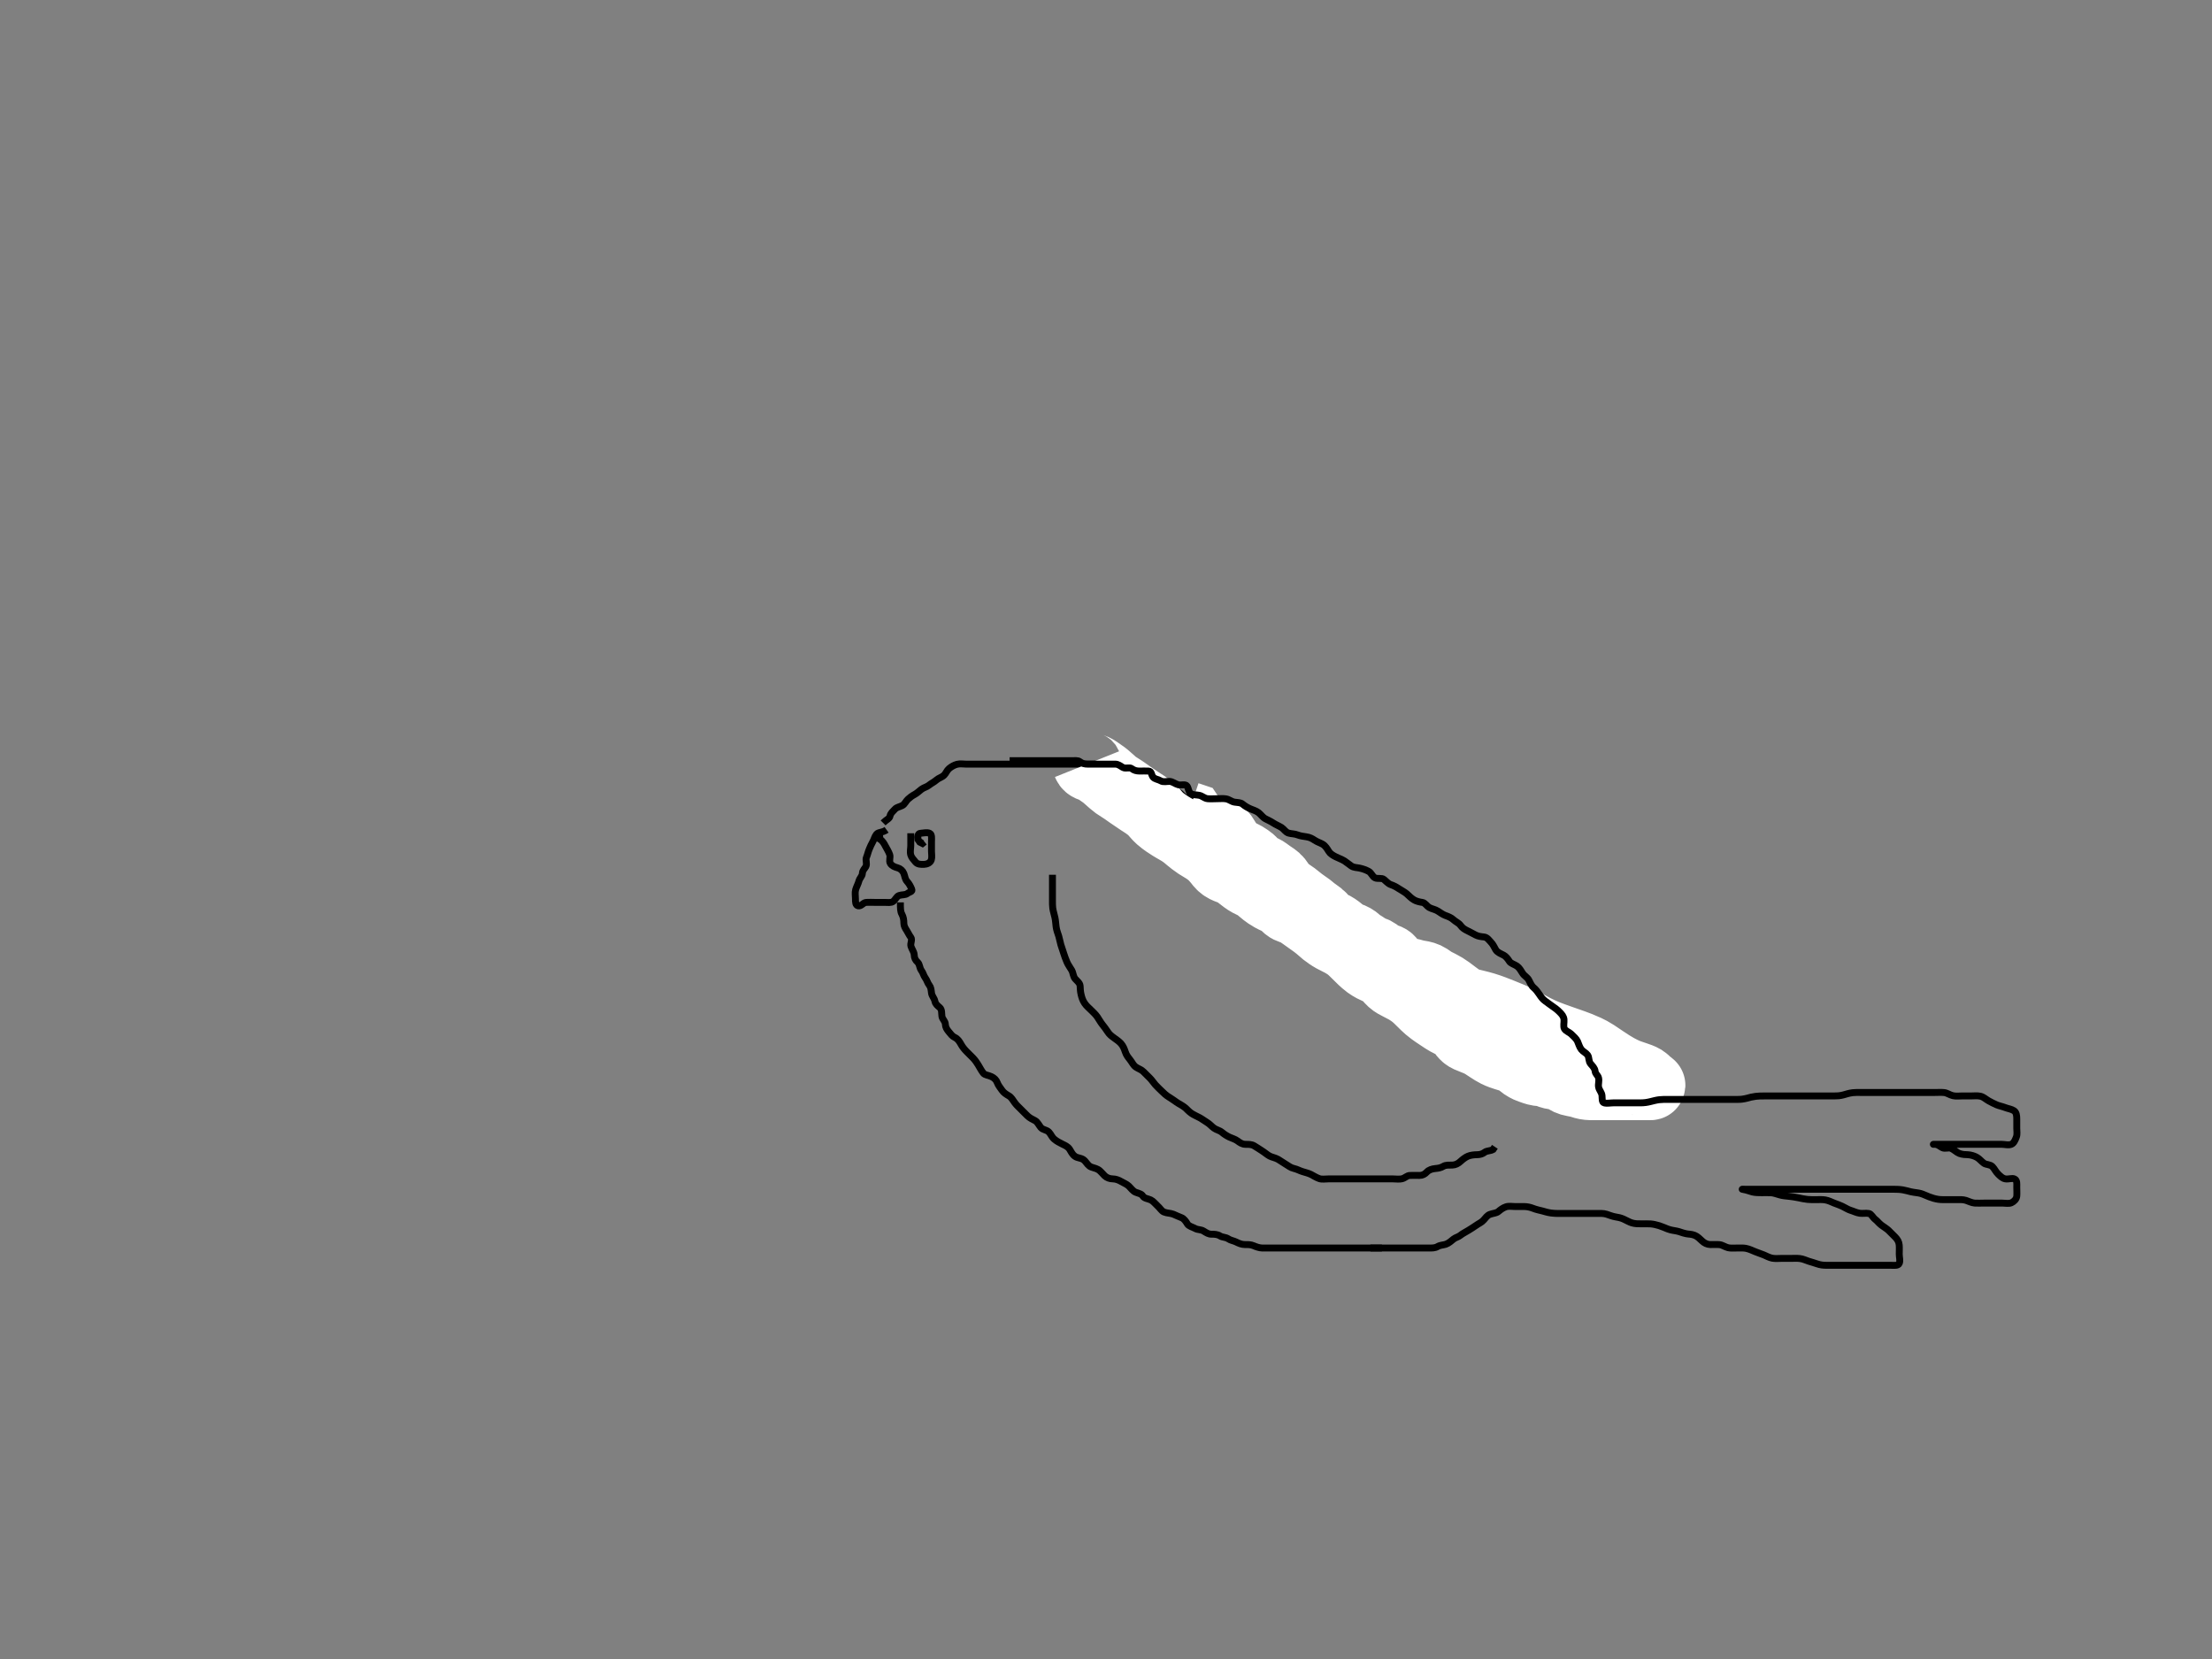 <?xml version="1.0" ?>
<svg baseProfile="full" height="480" version="1.1" width="640" xmlns="http://www.w3.org/2000/svg" xmlns:ev="http://www.w3.org/2001/xml-events" xmlns:xlink="http://www.w3.org/1999/xlink">
	<rect width="100%" height="100%" fill="#808080" stroke="none"/>
	<defs/>
	<path d="M 255.511,238.091 C 256.511,237.091 257.345,236.924 257.511,236.091 C 257.678,235.258 258.363,234.754 258.937,234.116 C 259.458,233.538 260.226,233.489 261.075,233.055 C 261.772,232.699 262.12,231.743 262.733,231.212 C 263.361,230.669 263.842,230.277 264.611,229.87 C 265.369,229.469 265.957,228.852 266.595,228.375 C 267.363,227.8 268.124,227.734 268.797,227.175 C 269.466,226.619 270.176,226.349 270.922,225.691 C 271.646,225.053 272.496,224.934 273.178,224.258 C 273.714,223.726 273.942,222.931 274.595,222.375 C 275.21,221.853 276.049,221.344 276.911,221.127 C 277.785,220.907 278.711,221.091 279.611,221.091 C 280.511,221.091 281.311,221.091 282.211,221.091 C 283.154,221.091 284.032,221.091 284.911,221.091 C 285.811,221.091 286.711,221.091 287.612,221.091 C 288.397,221.091 289.337,221.091 290.345,221.091 C 291.137,221.091 291.994,221.091 292.802,221.091 C 293.869,221.091 294.711,221.091 295.611,221.091 C 296.511,221.091 297.311,221.091 298.211,221.091 C 299.111,221.091 300.011,221.091 300.911,221.091 C 301.811,221.091 302.711,221.091 303.611,221.091 C 304.511,221.091 305.311,221.091 306.211,221.091 C 307.111,221.091 308.011,221.091 308.911,221.091 C 309.811,221.091 310.711,221.091 311.611,221.091 C 312.511,221.091 313.39,221.091 314.216,221.091 C 315.111,221.091 316.011,221.091 316.911,221.091 C 317.811,221.091 318.711,221.091 319.611,221.091 C 320.511,221.091 321.311,221.091 322.211,221.091 C 323.154,221.091 323.518,221.71 324.216,222.144 C 324.886,222.56 325.728,222.898 326.611,223.091 C 327.455,223.275 327.957,223.961 328.811,224.095 C 329.63,224.224 330.149,224.866 330.911,225.48 C 331.657,226.08 332.67,225.786 333.486,226.102 C 334.279,226.408 334.945,226.993 335.833,227.312 C 336.513,227.557 337.053,228.431 337.845,228.924 C 338.441,229.296 339.63,229.004 340.511,229.091 C 341.357,229.175 341.859,229.923 342.459,230.444 C 343.09,230.991 343.873,231.07 344.833,231.091 C 345.651,231.109 346.358,231.628 347.032,232.091 C 347.737,232.575 348.755,232.746 349.39,233.312 C 349.99,233.847 350.769,233.927 351.611,234.312 C 352.281,234.618 353.103,235.097 353.564,235.795 C 354.063,236.551 354.818,236.971 355.711,237.092 C 356.521,237.202 357.169,237.841 357.811,238.386 C 358.566,239.027 359.195,239.489 359.869,240.038 C 360.572,240.612 361.339,240.741 362.211,241.144 C 362.927,241.474 363.31,242.31 363.512,243.191 C 363.725,244.126 364.537,244.349 365.178,245.258 C 365.591,245.843 365.778,247.002 366.373,247.444 C 366.973,247.891 368.083,248.008 368.713,248.66 C 369.236,249.203 369.79,250.137 370.511,250.549 C 371.305,251.003 371.961,251.312 372.678,251.924 C 373.283,252.44 374.142,252.832 374.722,253.24 C 375.671,253.909 376.605,253.817 377.343,254.376 C 378.039,254.903 378.534,255.621 379.114,255.806 C 380.262,256.17 381.18,256.256 381.594,256.892 C 382.089,257.653 382.73,258.315 383.313,258.892 C 383.909,259.483 384.756,259.898 385.612,260.312 C 386.316,260.654 387.163,261.055 387.859,261.086 C 388.874,261.132 389.639,261.5 390.511,261.924 C 391.265,262.291 392.061,262.597 392.611,263.412 C 393.052,264.065 393.55,264.897 393.991,265.57 C 394.506,266.357 395.028,266.977 395.612,267.534 C 396.253,268.146 396.831,268.853 397.686,269.106 C 398.624,269.382 399.132,269.883 399.922,270.48 C 400.621,271.009 401.564,270.733 402.45,271.102 C 403.257,271.438 403.374,272.589 403.954,273.191 C 404.555,273.814 405.343,274.291 405.512,275.191 C 405.68,276.091 406.057,276.841 407.011,277.07 C 407.887,277.28 408.735,277.35 409.311,277.892 C 410.043,278.58 410.585,279.429 411.011,280.07 C 411.483,280.778 412.395,281.005 413.217,281.1 C 413.956,281.185 414.121,282.35 414.797,282.92 C 415.508,283.52 416.627,283.001 417.397,283.176 C 418.19,283.357 418.904,283.732 419.754,284.391 C 420.345,284.849 421.038,285.565 421.71,286.291 C 422.248,286.871 422.332,287.841 422.958,288.48 C 423.66,289.196 424.761,288.933 425.406,289.448 C 426.127,290.024 426.524,290.663 427.511,290.924 C 428.285,291.129 429.375,290.914 430.207,291.148 C 430.972,291.363 431.83,291.848 432.463,292.448 C 433.11,293.06 433.695,293.661 434.49,293.97 C 435.388,294.319 435.96,294.941 436.697,295.116 C 437.635,295.339 438.326,295.769 439.111,296.116 C 439.93,296.478 440.83,296.834 441.511,297.424 C 442.132,297.962 442.096,299.057 442.569,299.738 C 443.06,300.447 444.057,300.514 444.901,301.066 C 445.525,301.473 445.748,302.586 446.611,302.969 C 447.261,303.258 448.072,303.299 448.733,303.97 C 449.343,304.589 449.688,305.428 450.313,305.806 C 451.118,306.293 451.938,306.258 452.595,306.807 C 453.214,307.324 454.093,307.721 454.711,308.29 C 455.294,308.825 456.211,309.078 457.111,309.091 C 458.012,309.104 458.715,309.634 459.611,309.969 C 460.462,310.287 461.056,310.541 461.797,311.006 C 462.574,311.493 463.564,311.091 464.313,311.091 C 465.211,311.091 466.111,311.091 467.011,311.091 C 467.911,311.091 468.811,311.091 469.711,311.091 C 470.611,311.091 471.514,311.027 472.311,311.091 C 473.355,311.174 473.532,312.08 474.313,312.091 C 475.211,312.103 476.111,312.091 477.011,312.091 L 477.901,312.102 L 478.537,312.666" fill="none" id="svg_1" stroke="#000" stroke-width="2"/>
	<path d="M 256.511,240.091 C 255.29,240.969 254.13,240.696 253.597,241.375 C 253.049,242.072 252.965,242.761 252.569,243.448 C 252.099,244.263 251.845,244.9 251.532,245.612 C 251.178,246.417 251.011,247.31 250.678,248.091 C 250.358,248.842 250.951,249.9 250.511,250.734 C 250.186,251.35 249.566,251.739 249.507,252.739 C 249.46,253.524 248.719,254.087 248.513,254.892 C 248.289,255.765 247.825,256.513 247.569,257.391 C 247.315,258.257 247.511,259.191 247.511,260.091 C 247.511,260.924 247.502,261.947 248.313,262.09 C 249.216,262.249 249.727,261.152 250.611,261.091 C 251.509,261.029 252.311,261.091 253.154,261.091 C 254.086,261.091 254.947,261.091 255.911,261.091 C 256.811,261.091 257.816,261.277 258.427,260.807 C 259.108,260.284 259.385,259.365 260.122,259.102 C 260.959,258.802 261.928,259 262.537,258.516 C 263.171,258.012 264.093,258.037 263.794,257.29 C 263.477,256.495 263.067,255.699 262.412,254.991 C 261.862,254.397 261.831,253.528 261.501,252.702 C 261.185,251.912 260.508,251.31 259.71,251.092 C 258.825,250.85 258.065,250.543 257.597,249.806 C 257.158,249.114 257.685,248.053 257.426,247.291 C 257.124,246.403 256.627,245.65 256.227,244.891 C 255.775,244.033 255.345,243.258 254.597,242.806 L 254.511,241.991 L 254.227,241.175 L 253.569,240.734" fill="none" id="svg_2" stroke="#000" stroke-width="2"/>
	<path d="M 263.511,241.091 C 263.511,242.891 263.511,243.791 263.511,244.691 C 263.511,245.491 263.241,246.43 263.516,247.386 C 263.736,248.154 264.34,248.717 264.869,249.386 C 265.454,250.127 266.512,250.116 267.311,250.091 C 268.213,250.062 269.183,249.656 269.454,248.791 C 269.694,248.026 269.511,247.091 269.511,246.291 C 269.511,245.391 269.511,244.491 269.511,243.591 C 269.511,242.691 269.701,241.446 269.011,241.112 C 268.24,240.738 267.21,241.043 266.313,241.091 C 265.509,241.134 265.511,242.091 265.597,242.891 L 266.122,243.655 L 266.901,244.044 L 267.491,243.57" fill="none" id="svg_3" stroke="#000" stroke-width="2"/>
	<path d="M 260.511,261.091 C 260.511,262.891 260.509,263.711 260.937,264.491 C 261.387,265.313 261.511,266.191 261.511,267.091 C 261.511,267.891 261.882,268.52 262.39,269.312 C 262.868,270.059 263.02,270.538 263.511,271.176 C 264.069,271.901 263.315,272.925 263.569,273.791 C 263.825,274.669 264.483,275.39 264.511,276.291 C 264.54,277.19 264.849,277.813 265.511,278.424 C 266.127,278.993 266.04,280.077 266.595,280.804 C 267.127,281.5 267.189,282.245 267.733,282.97 C 268.215,283.613 268.352,284.389 268.864,285.038 C 269.349,285.653 269.404,286.397 269.513,287.291 C 269.624,288.211 270.31,288.747 270.501,289.691 C 270.675,290.553 271.243,290.942 271.901,291.527 C 272.594,292.144 272.401,293.268 272.532,294.07 C 272.677,294.95 273.483,295.447 273.511,296.291 C 273.542,297.19 273.956,297.83 274.459,298.448 C 275.031,299.152 275.539,299.85 276.211,300.144 C 277.034,300.504 277.571,301.273 278.032,302.112 C 278.487,302.938 279.027,303.596 279.678,304.258 C 280.16,304.747 280.868,305.429 281.49,306.07 C 282.11,306.708 282.605,307.416 283.011,308.091 C 283.603,309.075 283.942,309.766 284.497,310.48 C 284.979,311.101 285.905,311.045 286.875,311.516 C 287.653,311.894 288.249,312.453 288.537,313.24 C 288.84,314.071 289.394,314.677 289.869,315.391 C 290.394,316.183 291.132,316.618 291.911,317.076 C 292.632,317.5 293.063,318.309 293.611,319.069 C 294.073,319.71 294.807,320.386 295.427,321.007 C 296.032,321.612 296.709,322.293 297.211,322.791 C 297.909,323.483 298.771,323.864 299.511,324.258 C 300.19,324.619 300.634,325.633 301.147,326.23 C 301.75,326.929 302.822,326.877 303.45,327.527 C 304.117,328.217 304.269,328.939 305.032,329.591 C 305.792,330.241 306.489,330.574 307.343,331.007 C 308.078,331.379 308.932,331.697 309.45,332.491 C 309.926,333.221 310.221,334.003 311.032,334.57 C 311.765,335.082 312.717,335.004 313.45,335.516 C 314.167,336.017 314.473,336.812 315.221,337.386 C 315.8,337.831 316.943,337.923 317.711,338.376 C 318.393,338.778 318.997,339.606 319.611,340.191 C 320.198,340.748 321.032,341.08 321.994,341.091 C 322.801,341.1 323.656,341.42 324.313,341.807 C 325.14,342.294 326.016,342.606 326.611,343.191 C 327.217,343.786 327.816,344.659 328.611,344.969 C 329.457,345.3 330.259,345.375 330.678,346.091 C 331.052,346.73 332.223,346.838 332.942,347.175 C 333.679,347.52 334.272,348.32 334.806,348.791 C 335.606,349.496 336.049,350.357 336.733,350.655 C 337.675,351.066 338.536,350.941 339.49,351.312 C 340.147,351.568 340.945,351.993 341.833,352.312 C 342.513,352.557 343.119,353.38 343.547,354.116 C 343.947,354.804 345.048,355.018 345.811,355.444 C 346.553,355.857 347.442,355.697 348.226,356.176 C 349.029,356.667 349.611,357.091 350.511,357.091 C 351.311,357.091 352.237,357.106 352.991,357.591 C 353.707,358.051 354.617,357.908 355.402,358.444 C 356.078,358.906 356.868,358.954 357.711,359.375 C 358.373,359.705 359.211,360.088 360.147,360.091 C 360.995,360.094 361.893,360.059 362.759,360.444 C 363.429,360.741 364.39,361.069 365.145,361.086 C 366.178,361.11 367.049,361.091 367.527,361.091 C 368.532,361.091 369.558,361.091 370.061,361.091 C 371.448,361.091 372.258,361.091 373.032,361.091 C 373.827,361.091 375.178,361.091 375.697,361.091 C 376.827,361.091 377.423,361.091 378.032,361.091 C 379.258,361.091 379.861,361.091 381.011,361.091 C 382.061,361.091 383.046,361.091 383.532,361.091 C 384.527,361.091 385.049,361.091 386.797,361.091 C 387.453,361.091 388.14,361.091 388.855,361.091 C 389.595,361.091 390.354,361.091 391.129,361.091 C 391.917,361.091 393.511,361.091 394.311,361.091 C 395.11,361.091 395.907,361.091 396.701,361.091 C 397.491,361.091 398.275,361.091 399.054,361.091 L 399.826,361.091" fill="none" id="svg_4" stroke="#000" stroke-width="2"/>
	<path d="M 314.511,221.091 C 314.845,221.924 315.748,221.976 316.627,222.376 C 317.321,222.692 318.015,223.267 318.758,223.763 C 319.701,224.392 320.198,224.857 320.737,225.342 C 321.288,225.838 322.334,226.772 322.829,227.123 C 323.518,227.612 324.289,228.047 325.155,228.634 C 325.837,229.096 326.573,229.634 326.969,229.912 C 327.798,230.496 328.676,231.094 329.591,231.69 C 330.05,231.988 330.952,232.566 331.378,232.855 C 332.177,233.397 333.151,234.146 333.799,234.866 C 334.193,235.302 334.997,236.273 335.567,236.775 C 336.204,237.334 336.939,237.872 337.325,238.138 C 338.497,238.945 339.31,239.408 339.707,239.638 C 340.49,240.092 341.279,240.507 342.345,241.258 C 343.045,241.751 343.686,242.317 344.011,242.591 C 344.663,243.139 345.669,243.938 346.395,244.407 C 347.128,244.88 347.895,245.302 348.627,245.775 C 349.354,246.244 350.038,246.758 350.654,247.316 C 351.243,247.85 352.179,248.923 352.545,249.404 C 353.034,250.048 353.523,250.68 354.566,251.208 C 355.187,251.523 355.923,251.719 356.63,252.06 C 357.715,252.584 358.358,253.091 358.991,253.591 C 359.611,254.081 360.494,254.789 361.407,255.281 C 361.98,255.59 362.861,255.919 363.827,256.576 C 364.305,256.901 364.944,257.52 365.933,258.291 C 366.458,258.7 367.014,259.101 367.913,259.606 C 368.794,260.101 369.703,260.44 370.239,260.716 C 371.203,261.212 371.762,261.996 372.394,262.522 C 373.096,263.105 374.051,263.207 374.845,263.591 C 375.5,263.908 376.177,264.382 376.897,264.887 C 377.633,265.403 378.691,266.168 379.354,266.638 C 379.991,267.09 380.622,267.525 381.511,268.258 C 382.125,268.762 382.725,269.326 383.383,269.866 C 383.722,270.143 384.836,270.94 385.679,271.407 C 386.112,271.646 387.016,272.083 387.906,272.544 C 388.345,272.771 389.586,273.489 390.302,274.053 C 391.009,274.61 391.332,274.931 391.994,275.578 C 393.043,276.602 393.389,276.981 394.147,277.695 C 394.528,278.054 395.303,278.741 395.713,279.036 C 396.877,279.876 397.702,280.229 398.47,280.57 C 399.197,280.893 400.207,281.389 400.741,281.859 C 401.516,282.542 401.837,283.152 402.712,283.948 C 403.293,284.477 404.025,284.84 404.845,285.258 C 405.82,285.754 406.535,286.127 406.897,286.338 C 407.635,286.767 408.702,287.497 409.35,288.044 C 409.982,288.577 410.551,289.137 411.345,289.924 C 412.06,290.633 412.496,291.088 413.195,291.69 C 413.917,292.31 414.745,292.895 415.322,293.291 C 415.91,293.695 416.805,294.301 417.711,294.88 C 418.307,295.261 418.901,295.626 420.109,296.208 C 420.685,296.486 421.589,296.803 422.369,297.634 C 422.763,298.053 423.084,298.956 424.011,299.758 C 424.513,300.192 425.206,300.437 425.907,300.706 C 426.627,300.981 428.034,301.562 428.675,301.927 C 429.309,302.288 429.907,302.697 430.812,303.291 C 431.719,303.886 432.335,304.279 432.997,304.606 C 434.015,305.107 434.758,305.34 435.491,305.57 C 436.2,305.793 437.485,306.153 438.239,306.502 C 438.919,306.815 439.713,307.41 440.301,307.906 C 441.028,308.519 441.896,308.997 442.678,309.258 C 443.566,309.554 444.19,309.853 445.194,310.007 C 445.986,310.128 446.788,310.052 447.839,310.516 C 448.658,310.878 449.482,311.076 450.278,311.092 C 451.225,311.111 452.109,311.349 452.678,311.892 C 453.342,312.526 454.104,312.855 455.111,313.038 C 455.905,313.183 456.909,313.382 457.511,313.591 C 458.507,313.936 459.311,314.072 460.111,314.09 C 461.107,314.112 462.026,314.091 462.97,314.091 C 463.869,314.091 464.811,314.091 465.711,314.091 C 466.611,314.091 467.511,314.091 468.311,314.091 C 469.211,314.091 470.032,314.091 470.995,314.091 C 471.859,314.091 472.75,314.091 473.678,314.091 C 474.611,314.091 475.511,314.091 476.311,314.091 C 477.211,314.091 478.045,314.212 477.411,313.869 C 476.734,313.503 476.121,312.644 475.541,312.291 C 474.777,311.826 473.972,311.586 473.109,311.291 C 472.213,310.985 471.285,310.681 470.639,310.419 C 469.935,310.133 468.764,309.557 467.902,309.077 C 467.447,308.824 466.525,308.272 466.06,307.982 C 465.593,307.691 464.232,306.792 463.795,306.492 C 462.936,305.903 462.091,305.319 461.659,305.048 C 460.359,304.234 459.897,303.998 458.95,303.548 C 458.468,303.319 457.467,302.896 456.95,302.695 C 455.351,302.074 454.79,301.89 454.227,301.691 C 453.087,301.288 452.511,301.091 451.937,300.891 C 451.364,300.691 449.677,300.094 449.133,299.891 C 448.066,299.492 447.543,299.29 446.522,298.855 C 446.014,298.639 445.502,298.426 444.011,297.67 C 443.508,297.414 442.511,296.866 442.011,296.591 C 441.511,296.316 440.519,295.76 439.511,295.258 C 438.518,294.762 438.014,294.541 437.011,294.112 C 436.513,293.898 435.512,293.491 434.511,293.091 C 433.512,292.691 433.014,292.489 432.011,292.112 C 431.513,291.924 430.517,291.56 429.511,291.258 C 428.52,290.96 428.026,290.846 427.074,290.612 C 426.183,290.393 425.001,290.121 424.363,289.887 C 423.496,289.569 422.939,289.24 422.011,288.591 C 421.246,288.056 420.851,287.73 419.991,287.091 C 419.552,286.765 418.693,286.119 417.845,285.591 C 417.096,285.125 416.065,284.65 415.478,284.347 C 414.416,283.801 413.754,283.25 413.286,282.952 C 412.376,282.372 411.559,282.198 410.737,282.076 C 409.679,281.92 408.745,281.638 408.059,281.444 C 407.101,281.173 406.291,281.163 405.521,281.038 C 404.47,280.868 403.788,280.351 403.311,279.607 C 402.881,278.935 402.407,277.85 401.754,277.453 C 400.944,276.959 400.073,277.1 399.264,276.386 C 398.682,275.872 398.018,275.296 397.164,275.043 C 396.252,274.772 395.64,274.269 394.859,273.791 C 394.175,273.373 393.259,272.801 392.713,272.291 C 391.999,271.625 391.188,271.206 390.345,270.924 C 389.657,270.694 388.894,270.225 388.11,269.607 C 387.477,269.108 386.852,268.53 385.829,267.975 C 385.309,267.693 384.444,267.441 383.654,266.77 C 382.953,266.173 382.685,265.51 381.854,264.844 C 381.15,264.279 380.307,263.775 379.711,263.266 C 379.107,262.749 378.314,262.109 377.511,261.591 C 376.913,261.204 376.111,260.607 375.511,260.091 C 374.911,259.575 374.104,258.986 373.311,258.466 C 372.504,257.936 371.889,257.46 371.347,256.88 C 370.641,256.124 370.18,255.27 369.759,254.748 C 369.091,253.921 368.312,253.538 367.533,252.991 C 366.864,252.521 366.049,251.848 365.337,251.527 C 364.421,251.115 363.678,250.951 363.101,250.23 C 362.595,249.598 361.861,248.845 361.337,248.502 C 360.399,247.887 359.768,247.421 358.854,247.135 C 358.113,246.902 357.28,246.455 356.722,245.804 C 356.134,245.12 355.524,244.241 355.032,243.612 C 354.501,242.932 354.311,242.092 353.511,241.424 C 352.919,240.93 351.875,241.128 351.029,241.09 C 350.078,241.047 349.515,240.3 348.71,240.092 C 347.893,239.881 347.155,239.479 346.595,238.806 C 346.039,238.137 345.71,237.376 344.869,237.038 L 344.427,236.375 L 343.569,236.086" fill="none" id="svg_5" stroke="#fff" stroke-width="20"/>
	<path d="M 304.511,253.091 C 304.511,256.044 304.511,256.591 304.511,257.407 C 304.511,258.629 304.511,259.429 304.511,260.466 C 304.511,261.258 304.501,262.136 304.597,262.778 C 304.747,263.785 305.039,264.606 305.227,265.492 C 305.418,266.385 305.456,267.284 305.564,268.134 C 305.696,269.175 306.067,270.03 306.345,270.924 C 306.554,271.6 306.724,272.637 306.947,273.363 C 307.206,274.203 307.508,275.092 307.811,275.986 C 308.009,276.571 308.28,277.419 308.711,278.404 C 309.084,279.256 309.689,280.02 310.075,280.716 C 310.526,281.528 310.495,282.529 311.079,283.206 C 311.57,283.774 312.444,284.39 312.511,285.258 C 312.579,286.13 312.552,286.788 312.797,287.774 C 312.996,288.58 313.213,289.381 313.816,290.281 C 314.319,291.032 314.995,291.575 315.686,292.266 C 316.345,292.924 316.927,293.427 317.511,294.258 C 317.963,294.9 318.371,295.712 318.994,296.49 C 319.472,297.086 319.901,297.631 320.532,298.591 C 320.983,299.277 321.56,299.752 322.235,300.23 C 323.135,300.866 323.87,301.401 324.362,301.963 C 324.977,302.666 325.301,303.504 325.562,304.291 C 325.9,305.31 326.382,305.883 326.863,306.491 C 327.643,307.476 327.871,308.215 328.678,308.758 C 329.401,309.243 330.237,309.464 330.845,310.091 C 331.425,310.689 332.089,311.331 332.733,311.97 C 333.304,312.537 333.703,313.217 334.273,313.848 C 334.96,314.608 335.511,315.092 336.027,315.607 C 336.758,316.335 337.382,316.911 338.164,317.391 C 338.847,317.81 339.737,318.42 340.395,318.891 C 341.141,319.425 341.906,319.726 342.75,320.386 C 343.432,320.92 343.924,321.573 344.678,322.091 C 345.321,322.532 346.118,322.881 347.107,323.391 C 347.678,323.685 348.577,324.362 349.207,324.734 C 350.024,325.217 350.54,325.891 351.221,326.386 C 351.957,326.921 352.872,327.056 353.511,327.591 C 354.129,328.108 354.862,328.608 355.711,329.007 C 356.572,329.411 357.314,329.559 358.075,330.116 C 358.743,330.605 359.362,331.07 360.343,331.091 C 361.221,331.109 362.09,331.053 362.865,331.516 C 363.708,332.021 364.392,332.494 365.029,332.892 C 365.915,333.447 366.661,334.122 367.337,334.48 C 368.011,334.838 369.04,334.993 369.816,335.448 C 370.446,335.818 371.343,336.45 371.942,336.806 C 372.826,337.331 373.388,337.845 374.337,338.066 C 375.336,338.298 375.969,338.701 376.833,338.97 C 377.66,339.226 378.587,339.443 379.31,339.807 C 380.077,340.193 380.822,340.707 381.71,341.006 C 382.532,341.282 383.373,341.091 384.345,341.091 C 385.207,341.091 386.147,341.091 386.995,341.091 C 387.859,341.091 388.754,341.091 389.711,341.091 C 390.611,341.091 391.511,341.091 392.39,341.091 C 393.216,341.091 394.111,341.091 395.011,341.091 C 395.911,341.091 396.811,341.091 397.711,341.091 C 398.611,341.091 399.511,341.091 400.311,341.091 C 401.211,341.091 402.111,341.091 403.011,341.091 C 403.922,341.091 404.856,341.254 405.65,341.055 C 406.522,340.836 407.078,340.138 407.863,340.095 C 408.885,340.041 409.833,340.091 410.686,340.091 C 411.625,340.09 412.284,339.699 412.845,339.091 C 413.413,338.475 414.334,338.181 415.264,338.095 C 416.156,338.013 416.866,337.899 417.617,337.444 C 418.317,337.018 419.345,337.108 420.207,337.091 C 421.112,337.073 421.909,336.652 422.612,335.991 C 423.145,335.489 423.973,334.841 424.722,334.527 C 425.491,334.204 426.49,334.101 427.345,334.091 C 428.207,334.08 428.912,333.891 429.595,333.375 C 430.211,332.91 431.211,333.034 431.991,332.591 L 432.513,331.807" fill="none" id="svg_6" stroke="#000" stroke-width="2"/>
	<path d="M 396.511,361.091 C 398.211,361.091 399.211,361.091 400.111,361.091 C 401.011,361.091 401.901,361.091 402.797,361.091 C 403.711,361.091 404.611,361.091 405.511,361.091 C 406.311,361.091 407.211,361.091 408.111,361.091 C 409.011,361.091 409.816,361.091 410.833,361.091 C 411.65,361.091 412.562,361.091 413.373,361.091 C 414.345,361.091 415.167,361.122 415.947,360.666 C 416.73,360.207 417.645,360.237 418.311,360.006 C 419.197,359.697 419.922,359.016 420.537,358.516 C 421.157,358.012 421.938,357.924 422.595,357.375 C 423.214,356.858 424.006,356.532 424.833,355.991 C 425.492,355.56 426.342,355.087 427.011,354.591 C 427.829,353.986 428.619,353.728 429.269,352.991 C 429.805,352.382 430.343,351.634 431.029,351.376 C 432.032,350.999 432.91,351.05 433.537,350.516 C 434.099,350.037 434.822,349.473 435.711,349.176 C 436.569,348.89 437.397,349.091 438.347,349.091 C 439.113,349.091 440.107,349.085 441.026,349.091 C 441.886,349.096 442.83,349.319 443.511,349.591 C 444.486,349.98 445.326,350.126 446.282,350.375 C 447.057,350.577 447.611,350.796 448.811,350.969 C 449.696,351.097 450.275,351.086 451.345,351.091 C 452.275,351.096 453.11,351.091 454.111,351.091 C 454.911,351.091 455.911,351.091 456.711,351.091 C 457.712,351.091 458.532,351.091 459.197,351.091 C 460.194,351.091 460.991,351.091 462.178,351.091 C 462.949,351.091 463.893,351.021 464.833,351.312 C 465.552,351.535 466.509,351.94 467.311,352.066 C 468.109,352.19 468.923,352.349 469.711,352.702 C 470.728,353.156 471.288,353.546 472.111,353.806 C 473.09,354.114 473.911,354.089 474.911,354.091 C 475.711,354.093 476.713,354.062 477.532,354.112 C 478.199,354.152 479.202,354.356 480.011,354.612 C 480.834,354.872 481.817,355.311 482.491,355.57 C 483.499,355.957 484.32,356.016 485.111,356.175 C 486.131,356.38 486.731,356.737 487.933,356.97 C 488.729,357.124 489.326,357.028 490.345,357.424 C 491.09,357.714 491.844,358.449 492.49,359.069 C 493.095,359.65 493.922,360.073 494.833,360.091 C 495.722,360.108 496.715,360.036 497.491,360.112 C 498.353,360.196 499.098,360.786 499.997,361.006 C 500.705,361.179 501.711,361.091 502.639,361.091 C 503.562,361.091 504.392,361.042 505.114,361.176 C 506.135,361.366 506.963,361.81 507.933,362.191 C 508.461,362.399 509.293,362.672 510.345,363.091 C 511.055,363.374 511.819,363.853 512.759,364.034 C 513.663,364.208 514.532,364.091 515.511,364.091 C 516.311,364.091 517.111,364.091 518.111,364.091 C 518.911,364.091 519.916,364.036 520.711,364.127 C 521.722,364.242 522.47,364.649 523.345,364.924 C 524.122,365.169 524.985,365.405 525.722,365.666 C 526.698,366.01 527.511,366.08 528.511,366.091 C 529.311,366.099 530.111,366.091 531.107,366.091 C 531.854,366.091 532.97,366.091 533.845,366.091 C 534.697,366.091 535.626,366.091 536.511,366.091 C 537.326,366.091 538.279,366.091 539.011,366.091 C 539.743,366.091 540.85,366.091 541.833,366.091 C 542.686,366.091 543.627,366.091 544.395,366.091 C 545.337,366.091 546.345,366.091 547.101,366.091 C 548.011,366.091 549.158,366.275 549.491,365.57 C 549.866,364.775 549.511,363.791 549.511,362.891 C 549.511,361.991 549.573,361.067 549.501,360.23 C 549.416,359.249 548.98,358.581 548.345,357.924 C 547.697,357.255 547.177,356.73 546.395,355.976 C 545.894,355.493 544.985,354.955 544.373,354.491 C 543.559,353.874 543.224,353.304 542.511,352.758 C 541.85,352.251 541.441,351.216 540.711,351.094 C 539.809,350.942 538.934,351.156 538.102,351.034 C 537.098,350.886 536.364,350.466 535.397,350.175 C 534.722,349.972 534.005,349.504 532.968,348.991 C 532.271,348.645 531.72,348.507 530.678,348.091 C 529.741,347.716 529.135,347.361 528.111,347.176 C 527.321,347.033 526.311,347.091 525.511,347.091 C 524.511,347.091 523.688,347.107 522.997,347.034 C 521.863,346.913 521.202,346.735 520.491,346.591 C 519.395,346.369 518.334,346.206 517.673,346.144 C 516.759,346.057 515.67,345.951 514.968,345.738 C 514.105,345.476 513.112,345.15 512.491,345.112 C 511.347,345.042 510.563,345.091 509.773,345.091 C 508.845,345.091 507.853,345.088 506.969,344.87 C 506.253,344.692 505.535,344.357 504.483,344.176 C 503.522,344.011 504.383,344.091 505.114,344.091 C 506.111,344.091 506.911,344.091 507.913,344.091 C 508.747,344.091 509.678,344.091 510.464,344.091 C 511.286,344.091 512.345,344.091 513.297,344.091 C 514.021,344.091 515.155,344.091 515.83,344.091 C 516.574,344.091 517.378,344.091 518.678,344.091 C 519.595,344.091 520.064,344.091 521.011,344.091 C 521.959,344.091 522.427,344.091 523.79,344.091 C 524.654,344.091 525.491,344.091 526.307,344.091 C 527.511,344.091 528.313,344.091 529.122,344.091 C 529.947,344.091 530.797,344.091 532.132,344.091 C 532.594,344.091 533.526,344.091 534.45,344.091 C 534.902,344.091 536.178,344.091 537.301,344.091 C 537.991,344.091 538.66,344.091 540.033,344.091 C 540.769,344.091 541.532,344.091 542.316,344.091 C 543.511,344.091 544.31,344.091 545.101,344.091 C 545.875,344.091 546.626,344.082 548.026,344.092 C 548.675,344.097 549.612,344.11 550.511,344.258 C 551.414,344.406 552.271,344.684 552.826,344.807 C 554.046,345.078 554.921,345.087 555.712,345.312 C 556.551,345.552 557.188,345.916 558.195,346.29 C 559.004,346.589 559.818,346.86 560.825,347.006 C 561.659,347.126 562.626,347.091 563.511,347.091 C 564.269,347.091 565.164,347.091 566.027,347.091 C 566.991,347.091 567.942,347.028 568.833,347.312 C 569.532,347.535 570.483,348.029 571.31,348.09 C 572.209,348.156 573.053,348.091 574.054,348.091 C 574.773,348.091 575.563,348.091 576.59,348.091 C 577.47,348.091 578.49,348.091 579.31,348.091 C 580.147,348.091 581.224,348.327 581.942,348.006 C 582.704,347.665 583.428,346.937 583.511,346.091 C 583.59,345.295 583.512,344.391 583.511,343.455 C 583.511,342.608 583.683,341.502 582.865,341.112 C 582.108,340.752 581.144,341.272 580.137,341.07 C 579.302,340.902 578.679,340.237 578.164,339.739 C 577.387,338.987 577.126,338.217 576.45,337.527 C 575.821,336.884 574.628,337.003 574.032,336.57 C 573.23,335.987 572.782,335.348 572.027,334.892 C 571.359,334.488 570.265,334.127 569.345,334.091 C 568.676,334.065 567.884,334.088 566.916,333.734 C 566.142,333.45 565.364,332.626 564.511,332.258 C 563.731,331.921 562.799,332.484 561.947,332.055 C 561.249,331.702 560.71,331.092 559.811,331.091 C 558.882,331.09 559.485,331.091 560.526,331.091 C 561.333,331.091 562.511,331.091 563.111,331.091 C 564.011,331.091 564.911,331.091 565.812,331.091 C 566.722,331.091 567.347,331.091 568.678,331.091 C 569.393,331.091 570.115,331.091 571.144,331.091 C 572.011,331.091 572.991,331.091 573.845,331.091 C 574.773,331.091 575.563,331.091 576.59,331.091 C 577.47,331.091 578.345,331.091 579.207,331.091 C 580.111,331.091 581.054,331.421 581.937,331.08 C 582.654,330.803 583.053,329.887 583.39,328.991 C 583.701,328.164 583.511,327.29 583.511,326.391 C 583.511,325.491 583.514,324.591 583.511,323.691 C 583.509,322.791 583.414,321.843 582.71,321.376 C 581.968,320.884 581.036,320.785 580.337,320.516 C 579.276,320.109 578.336,319.945 577.675,319.655 C 576.899,319.314 576.098,318.917 575.347,318.491 C 574.516,318.019 573.929,317.395 573.026,317.176 C 572.129,316.959 571.11,317.091 570.275,317.091 C 569.345,317.091 568.559,317.091 567.737,317.091 C 566.678,317.091 565.951,317.228 564.998,317.006 C 564.096,316.795 563.353,316.194 562.491,316.112 C 561.516,316.019 560.711,316.091 559.911,316.091 C 558.907,316.091 558.054,316.091 557.09,316.091 C 556.297,316.091 555.521,316.091 554.481,316.091 C 553.629,316.091 552.675,316.091 551.91,316.091 C 550.907,316.091 550.054,316.091 549.09,316.091 C 548.297,316.091 547.521,316.091 546.481,316.091 C 545.629,316.091 544.697,316.091 543.754,316.091 C 542.941,316.091 542.102,316.091 541.111,316.091 C 540.311,316.091 539.311,316.091 538.511,316.091 C 537.511,316.091 536.697,316.066 536.054,316.148 C 534.818,316.306 534.303,316.54 533.281,316.807 C 532.322,317.057 531.543,317.09 530.742,317.091 C 529.726,317.092 528.678,317.091 527.964,317.091 C 527.059,317.091 526.09,317.091 525.286,317.091 C 524.464,317.091 523.433,317.091 522.737,317.091 C 521.827,317.091 520.827,317.091 520.011,317.091 C 519.195,317.091 518.195,317.091 517.286,317.091 C 516.345,317.091 515.554,317.091 514.701,317.091 C 513.511,317.091 512.911,317.091 512.011,317.091 C 511.111,317.091 510.211,317.073 509.311,317.102 C 508.411,317.13 507.507,317.239 506.616,317.444 C 506.029,317.578 505.208,317.877 503.964,318.034 C 503.29,318.119 502.09,318.091 501.559,318.091 C 500.737,318.091 499.678,318.091 498.737,318.091 C 498.059,318.091 496.829,318.091 496.032,318.091 C 495.281,318.091 494.317,318.091 493.543,318.091 C 492.502,318.091 491.726,318.091 490.678,318.091 C 489.737,318.091 489.059,318.091 488.09,318.091 C 487.286,318.091 486.464,318.091 485.433,318.091 C 484.553,318.091 483.533,318.09 482.702,318.091 C 481.741,318.092 480.967,318.079 480.109,318.176 C 479.207,318.278 478.326,318.531 477.469,318.738 C 476.437,318.987 475.758,319.073 474.678,319.091 C 473.922,319.103 472.991,319.091 472.027,319.091 C 471.337,319.091 470.268,319.091 469.411,319.091 C 468.511,319.091 467.711,319.091 466.811,319.091 C 465.911,319.091 464.98,319.323 464.122,319.091 C 463.439,318.906 463.593,317.887 463.511,316.991 C 463.427,316.079 462.711,315.437 462.532,314.57 C 462.338,313.626 462.751,312.888 462.507,311.853 C 462.326,311.088 461.604,310.801 461.51,309.891 C 461.426,309.078 460.761,308.433 460.216,307.791 C 459.575,307.036 459.849,305.942 459.345,305.257 C 458.864,304.605 458.021,304.28 457.537,303.655 C 456.959,302.909 456.777,302.053 456.427,301.291 C 456.083,300.541 455.316,299.886 454.711,299.291 C 454.016,298.606 453.068,298.389 452.633,297.648 C 452.253,297 452.59,295.844 452.511,294.991 C 452.428,294.079 451.903,293.488 451.211,292.791 C 450.514,292.088 449.859,291.615 449.122,291.116 C 448.455,290.665 447.836,290.171 447.111,289.655 C 446.326,289.095 445.888,288.471 445.31,287.607 C 444.856,286.928 444.346,286.256 443.697,285.716 C 443.082,285.205 442.672,284.22 442.343,283.575 C 441.933,282.77 440.999,282.348 440.532,281.591 C 440.068,280.837 439.584,280.002 438.911,279.527 C 438.177,279.008 437.114,278.807 436.678,278.091 C 436.227,277.35 435.645,276.68 435.102,276.391 C 434.124,275.87 433.22,275.575 432.754,274.77 C 432.325,274.028 431.989,273.24 431.411,272.648 C 430.806,272.029 430.32,271.189 429.345,271.091 C 428.515,271.008 427.685,270.91 426.922,270.516 C 426.119,270.101 425.384,269.682 424.511,269.257 C 423.757,268.891 423.121,268.513 422.537,267.701 C 422.058,267.037 421.208,266.738 420.511,266.091 C 419.908,265.53 419.08,265.184 418.19,264.869 C 417.491,264.622 416.706,264.05 416.032,263.612 C 415.237,263.094 414.306,263.003 413.532,262.57 C 412.801,262.161 412.353,261.206 411.511,261.091 C 410.759,260.988 409.836,260.776 409.164,260.386 C 408.234,259.847 407.75,259.25 406.991,258.591 C 406.373,258.056 405.486,257.631 404.678,257.091 C 404.01,256.644 403.29,256.242 402.345,255.924 C 401.679,255.701 401.008,254.941 400.406,254.448 C 399.771,253.927 398.598,254.357 397.816,253.976 C 397.056,253.607 396.794,252.528 395.991,252.112 C 395.093,251.647 394.372,251.396 393.397,251.176 C 392.529,250.981 391.683,251.048 390.97,250.549 C 390.143,249.971 389.512,249.433 389.011,249.112 C 388.288,248.647 387.139,248.251 386.411,247.869 C 385.652,247.471 384.878,247.032 384.427,246.289 C 384,245.585 383.457,244.704 382.678,244.257 C 381.981,243.858 381.13,243.614 380.345,243.091 C 379.708,242.667 379.019,242.254 377.922,242.101 C 377.108,241.988 376.193,241.863 375.511,241.591 C 374.537,241.202 373.676,241.296 372.811,241.034 C 371.927,240.765 371.493,239.884 370.811,239.448 C 369.987,238.921 369.129,238.615 368.345,238.091 C 367.697,237.657 366.903,237.305 366.114,236.891 C 365.376,236.504 364.785,235.638 364.154,235.143 C 363.44,234.584 362.485,234.328 361.811,234.038 C 360.97,233.676 360.17,233.202 359.537,232.665 C 358.943,232.163 358.101,232.223 357.211,232.086 C 356.279,231.943 355.648,231.272 354.697,231.127 C 353.854,230.998 352.991,231.091 352.101,231.091 C 351.19,231.091 350.333,231.177 349.397,231.089 C 348.5,231.006 347.858,230.291 346.991,230.112 C 346.048,229.917 345.193,230.074 344.532,229.591 C 343.832,229.079 343.928,228.146 343.454,227.448 C 342.99,226.766 341.785,227.275 340.911,227.055 C 340.049,226.838 339.314,226.134 338.411,226.091 C 337.627,226.054 336.585,226.373 335.845,225.924 C 335.073,225.456 334.132,225.482 333.597,224.805 C 333.089,224.163 333.229,223.134 332.311,223.091 C 331.412,223.049 330.511,223.091 329.711,223.091 C 328.811,223.091 328.111,222.891 327.427,222.375 C 326.812,221.91 325.688,222.504 324.869,222.034 C 324.181,221.639 323.564,221.091 322.71,221.091 C 321.797,221.091 320.97,221.091 320.027,221.091 C 319.164,221.091 318.268,221.091 317.311,221.091 C 316.411,221.091 315.511,221.091 314.711,221.091 C 313.797,221.091 313.099,220.895 312.427,220.375 C 311.848,219.926 310.859,220.091 309.995,220.091 C 309.032,220.091 308.111,220.091 307.211,220.091 C 306.311,220.091 305.411,220.091 304.511,220.091 C 303.595,220.091 302.807,220.091 301.911,220.091 C 301.011,220.091 300.111,220.091 299.211,220.091 C 298.311,220.091 297.411,220.091 296.511,220.091 C 295.711,220.091 294.811,220.091 293.868,220.091 L 292.991,220.091 L 292.111,220.091" fill="none" id="svg_7" stroke="#000" stroke-width="2"/>
</svg>
